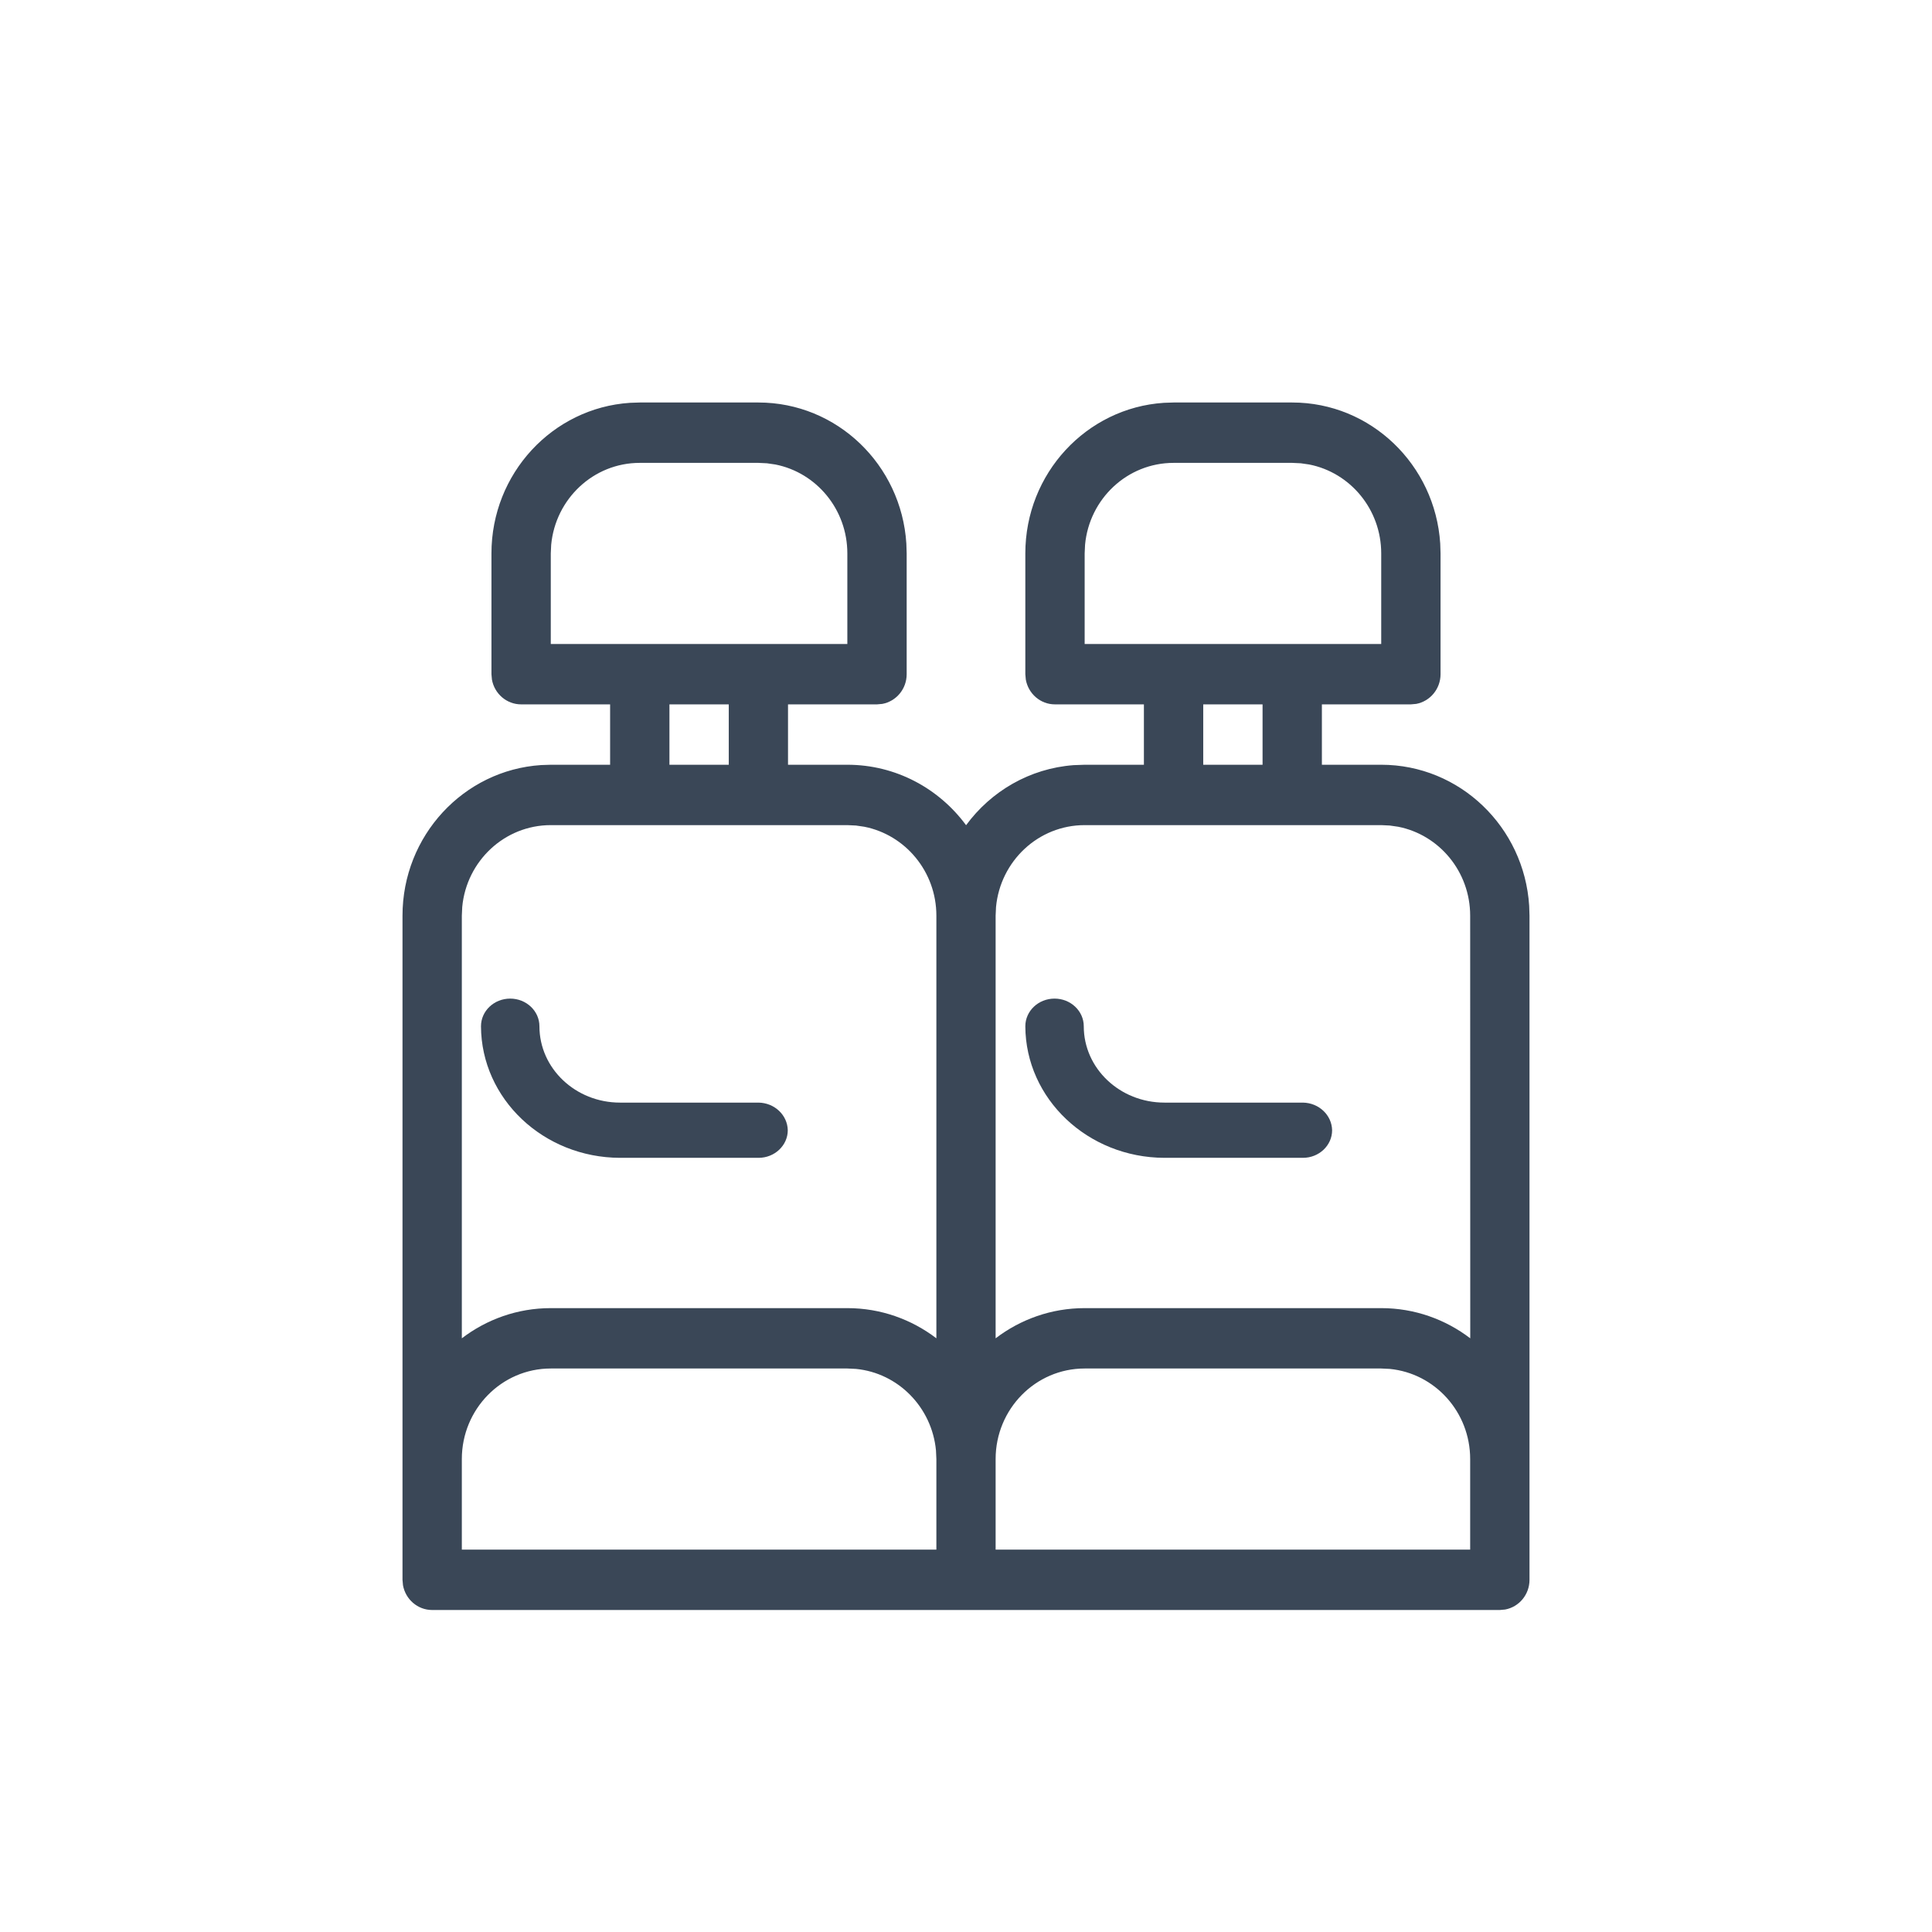 <svg width="24" height="24" viewBox="0 0 24 24" fill="none" xmlns="http://www.w3.org/2000/svg">
<path fill-rule="evenodd" clip-rule="evenodd" d="M5.368 20C5.188 20 5.037 19.867 5.006 19.692L5 19.625V11.375C5 10.381 5.76 9.567 6.721 9.504L6.842 9.5H7.579V8.75H6.474C6.293 8.75 6.142 8.617 6.111 8.442L6.105 8.375V6.875C6.105 5.881 6.865 5.067 7.826 5.004L7.947 5H9.421C10.398 5 11.197 5.774 11.259 6.752L11.263 6.875V8.375C11.263 8.559 11.133 8.712 10.961 8.744L10.895 8.75H9.789V9.5H10.526C11.129 9.5 11.665 9.795 12.001 10.251C12.31 9.83 12.79 9.546 13.336 9.505L13.474 9.5H14.21V8.75H13.105C12.924 8.75 12.774 8.617 12.743 8.442L12.737 8.375V6.875C12.737 5.881 13.497 5.067 14.458 5.004L14.579 5H16.053C17.029 5 17.828 5.774 17.891 6.752L17.895 6.875V8.375C17.895 8.559 17.764 8.712 17.593 8.744L17.526 8.75H16.421V9.5H17.158C18.135 9.5 18.934 10.274 18.996 11.252L19 11.375V19.625C19 19.809 18.87 19.962 18.698 19.994L18.632 20H5.368ZM10.526 17H6.842C6.232 17 5.737 17.504 5.737 18.125V19.25H11.632V18.125L11.627 18.017C11.576 17.482 11.158 17.056 10.633 17.005L10.526 17ZM17.158 17H13.474C12.863 17 12.368 17.504 12.368 18.125V19.25H18.263V18.125C18.263 17.54 17.825 17.06 17.264 17.005L17.158 17ZM10.526 10.25H6.842C6.268 10.25 5.795 10.696 5.742 11.267L5.737 11.375L5.737 16.625C6.045 16.39 6.427 16.25 6.842 16.25H10.526C10.941 16.25 11.324 16.39 11.632 16.625L11.632 11.375C11.632 10.827 11.246 10.37 10.736 10.27L10.633 10.255L10.526 10.25ZM17.158 10.25H13.474C12.899 10.25 12.427 10.696 12.373 11.267L12.368 11.375L12.368 16.625C12.676 16.39 13.059 16.25 13.474 16.25H17.158C17.573 16.25 17.956 16.39 18.264 16.625L18.263 11.375C18.263 10.827 17.878 10.37 17.368 10.27L17.264 10.255L17.158 10.25ZM6.338 12.405C6.538 12.405 6.701 12.559 6.701 12.749C6.701 13.272 7.149 13.697 7.702 13.697H9.423C9.622 13.7 9.782 13.852 9.786 14.04C9.786 14.229 9.623 14.383 9.423 14.383H7.702C6.75 14.38 5.979 13.65 5.975 12.749C5.975 12.559 6.137 12.405 6.338 12.405ZM13.1 12.405C13.3 12.405 13.463 12.559 13.463 12.749C13.463 13.272 13.911 13.697 14.465 13.697H16.185C16.384 13.7 16.544 13.852 16.548 14.04C16.548 14.229 16.386 14.383 16.185 14.383H14.465C13.512 14.38 12.741 13.65 12.737 12.749C12.737 12.559 12.899 12.405 13.1 12.405ZM15.684 8.75H14.947V9.5H15.684V8.75ZM9.053 8.75H8.316V9.5H9.053V8.75ZM9.421 5.75H7.947C7.373 5.75 6.901 6.196 6.847 6.767L6.842 6.875V8H10.526V6.875C10.526 6.327 10.141 5.87 9.631 5.77L9.527 5.755L9.421 5.75ZM16.053 5.75H14.579C14.004 5.75 13.532 6.196 13.479 6.767L13.474 6.875V8H17.158V6.875C17.158 6.327 16.773 5.87 16.263 5.77L16.159 5.755L16.053 5.75Z" fill="#3A4757"/>
</svg>